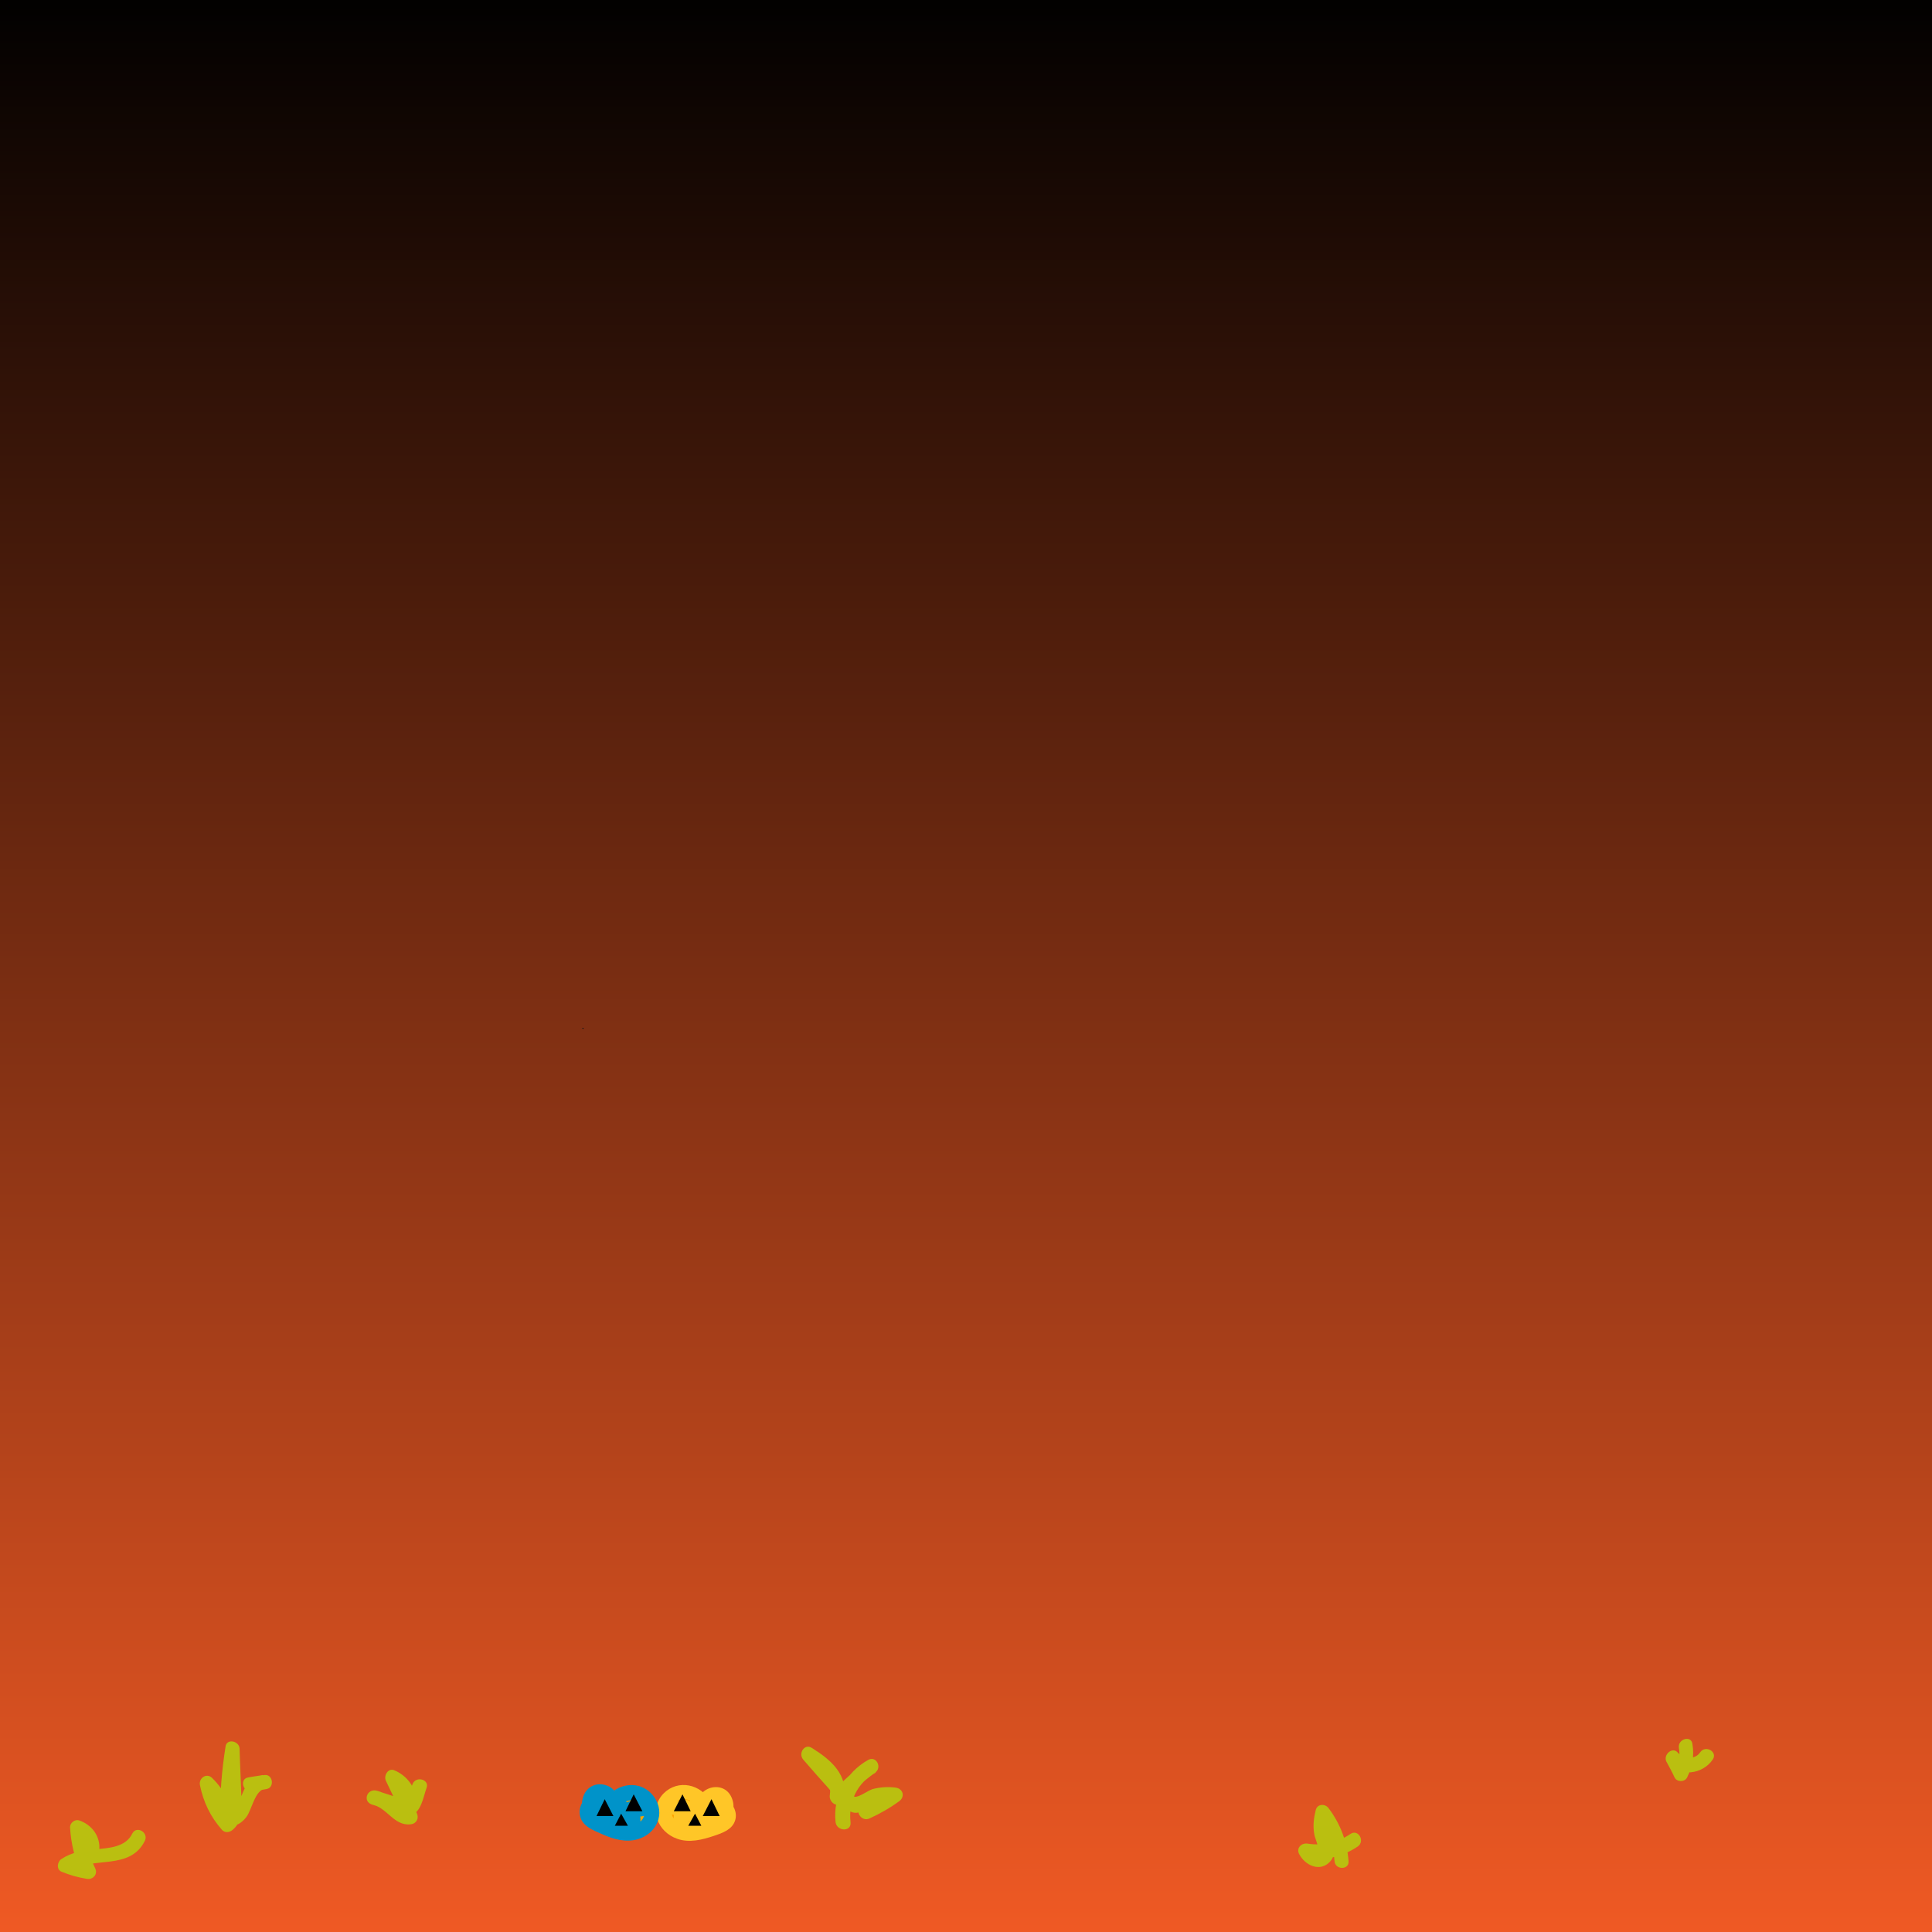 <?xml version="1.0" encoding="utf-8"?>
<!-- Generator: Adobe Illustrator 18.1.1, SVG Export Plug-In . SVG Version: 6.00 Build 0)  -->
<svg version="1.1" id="Layer_1" xmlns="http://www.w3.org/2000/svg" xmlns:xlink="http://www.w3.org/1999/xlink" x="0px" y="0px"
	 height="400" width="400" viewBox="0 0 400 400" enable-background="new 0 0 400 400" xml:space="preserve">
<linearGradient id="SVGID_1_" gradientUnits="userSpaceOnUse" x1="199.95" y1="-2.8" x2="199.95" y2="402.5" gradientTransform="matrix(1 0 0 -1 0 400)">
	<stop  offset="0" style="stop-color:#F15A24"/>
	<stop  offset="1" style="stop-color:#000000"/>
</linearGradient>
<rect x="-2.7" y="-2.5" fill="url(#SVGID_1_)" stroke="#000000" stroke-miterlimit="10" width="405.3" height="405.3"/>
<path fill="#191516" d="M120.5,212.8c0.1,0,0.3,0,0.4,0c-0.1,0.1-0.2,0.2-0.2,0.3C120.6,212.9,120.6,212.9,120.5,212.8z"/>
<g>
	<g>
		<path fill="#BABF10" d="M48.2,377.3c-0.3-3.6-1.7-6.7-4.3-9.2c-1.1-1.1-2.8,0-2.5,1.5c0.7,3.5,2.2,6.6,4.6,9.3
			c0.6,0.6,1.5,0.5,2.1,0c1.9-1.5,1.9-3.8,1.9-6c-0.1-3.6-0.3-7.3-0.4-10.9c-0.1-1.6-2.7-2.1-2.9-0.4c-0.8,5-1.2,10-1.1,15
			c0,0.8,0.7,1.5,1.5,1.5c1.7,0.1,2.9-0.6,3.9-1.9c1.1-1.4,1.8-5.6,3.8-5.8c-0.1-1-0.3-2-0.4-2.9c-1,0.2-2,0.3-3,0.5
			c-1.9,0.3-1.1,3.2,0.8,2.9c1-0.2,2-0.3,3-0.5c1.7-0.3,1.3-3.1-0.4-2.9c-1.5,0.1-2.6,0.7-3.6,1.9c-1.2,1.4-1.9,6-4.2,5.8
			c0.5,0.5,1,1,1.5,1.5c-0.1-4.8,0.2-9.5,1-14.2c-1-0.1-2-0.3-2.9-0.4c0.1,2.5,0.2,5,0.3,7.4c0.1,2,0.9,5.9-0.8,7.4
			c0.7,0,1.4,0,2.1,0c-2.1-2.3-3.3-4.9-3.8-7.9c-0.8,0.5-1.7,1-2.5,1.5c2,2,3.1,4.3,3.4,7.1C45.3,379.3,48.3,379.3,48.2,377.3
			L48.2,377.3z"/>
	</g>
</g>
<g>
	<g>
		<path fill="#BABF10" d="M85.9,375.1c1.1-3.6-0.9-7.2-4.3-8.6c-1.3-0.5-2.2,1.2-1.7,2.2c1.3,2.8,2.7,5.6,4,8.4
			c0.4-0.8,0.9-1.5,1.3-2.3c-1.5,0.1-2.6-1.1-3.7-2.1c-1.1-0.9-2.2-1.7-3.7-2c-1.9-0.3-2.7,2.3-0.8,2.9c1.5,0.5,3.1,1,4.6,1.5
			c1.1,0.3,2.3,0.9,3.4,0.7c2.2-0.4,2.7-4,3.3-5.6c0.7-1.8-2.2-2.6-2.9-0.8c-0.3,0.8-0.6,1.6-0.9,2.4c-0.4,1.1-0.4,1-1.5,0.6
			c-1.8-0.6-3.5-1.2-5.3-1.7c-0.3,1-0.5,1.9-0.8,2.9c3.2,0.5,4.6,4.5,8.1,4.1c1.2-0.1,1.8-1.2,1.3-2.3c-1.3-2.8-2.7-5.6-4-8.4
			c-0.6,0.7-1.1,1.5-1.7,2.2c1.9,0.8,2.7,3,2.2,4.9C82.4,376.1,85.3,376.9,85.9,375.1L85.9,375.1z"/>
	</g>
</g>
<g>
	<g>
		<path fill="#BABF10" d="M176.1,377.3c-0.5-4.3,1.4-8.2,5.2-10.3c-0.5-0.9-1-1.7-1.5-2.6c-2.7,2-5.2,4.2-7.5,6.7
			c0.8,0.5,1.7,1,2.5,1.5c0.8-5.2-2.7-8.2-6.7-10.7c-1.5-1-2.9,1.1-1.8,2.4c1.7,2,3.5,4,5.2,5.9c1.3,1.5,2.6,3.7,4.3,4.7
			c1,0.6,1.7,0.5,2.8,0.1c2.5-1,4-2.2,6.9-1.9c-0.3-0.9-0.5-1.9-0.8-2.8c-2,1.4-4,2.6-6.2,3.6c-1.8,0.8-0.2,3.4,1.5,2.6
			c2.2-1,4.3-2.2,6.2-3.6c1.2-0.9,0.8-2.6-0.8-2.8c-1.6-0.2-3.1-0.1-4.7,0.3c-1,0.3-2.8,1.7-3.7,1.6c-1.1-0.2-3.2-3.6-3.9-4.5
			c-1.6-1.8-3.2-3.6-4.8-5.5c-0.6,0.8-1.2,1.6-1.8,2.4c2.6,1.6,5.9,3.7,5.3,7.3c-0.2,1.3,1.4,2.7,2.5,1.5c2.1-2.3,4.4-4.4,6.9-6.2
			c1.5-1.1,0.2-3.6-1.5-2.6c-4.6,2.6-7.3,7.6-6.7,12.9C173.3,379.2,176.3,379.3,176.1,377.3L176.1,377.3z"/>
	</g>
</g>
<g>
	<g>
		<path fill="#BABF10" d="M20.2,384.5c1.2-3.3-0.6-6.5-3.8-7.6c-0.9-0.3-1.9,0.5-1.9,1.4c0.2,3.5,1,6.7,2.5,9.9
			c0.6-0.7,1.1-1.5,1.7-2.2c-1.6-0.2-3.1-0.6-4.5-1.2c0,0.9,0,1.7,0,2.6c4.9-3.2,12.7,0,15.8-6.3c0.8-1.7-1.7-3.2-2.6-1.5
			c-1.4,2.9-4.9,3-7.7,3.3c-2.5,0.2-4.9,0.6-7,2c-0.8,0.5-1.1,2.1,0,2.6c1.7,0.7,3.4,1.2,5.3,1.5c1.3,0.2,2.3-1,1.7-2.2
			c-1.3-2.7-2-5.4-2.1-8.4c-0.6,0.5-1.3,1-1.9,1.4c1.8,0.6,2.3,2.2,1.7,3.9C16.6,385.5,19.5,386.3,20.2,384.5L20.2,384.5z"/>
	</g>
</g>
<g>
	<g>
		<path fill="#BABF10" d="M279.2,385.3c-0.3-4-1.7-7.7-4.1-10.9c-0.7-1-2.4-1-2.7,0.4c-0.4,1.6-0.6,3.2-0.3,4.9
			c0.1,0.8,0.7,1.9,0.7,2.6c0,1.3-0.6,1.1-1.2,0.1c-0.6,0.7-1.1,1.5-1.7,2.2c3.9,0.7,7.8,0,11.2-2.3c1.6-1.1,0.1-3.7-1.5-2.6
			c-2.7,1.8-5.7,2.5-8.9,2c-1.3-0.2-2.4,1-1.7,2.2c1.2,2.3,4.3,3.8,6.4,1.5c0.9-1,0.9-2.2,0.5-3.4c-0.8-2.3-1.3-4-0.6-6.4
			c-0.9,0.1-1.8,0.2-2.7,0.4c2.1,2.8,3.4,5.9,3.7,9.3C276.4,387.2,279.4,387.2,279.2,385.3L279.2,385.3z"/>
	</g>
</g>
<g>
	<g>
		<path fill="#BABF10" d="M347.6,361.9c0.3,1.6,0,3.2-0.8,4.6c0.9,0,1.7,0,2.6,0c-0.6-1.1-1.2-2.2-1.7-3.3c-0.8,0.6-1.6,1.2-2.4,1.8
			c2.4,3,7.2,2.4,9.3-0.7c1.1-1.6-1.5-3.1-2.6-1.5s-3.4,1.4-4.6,0.1c-1.1-1.4-3.1,0.4-2.4,1.8c0.6,1.1,1.2,2.2,1.7,3.3
			c0.5,1,2.1,1,2.6,0c1.1-2.2,1.5-4.5,1.1-6.9C350.2,359.2,347.3,360,347.6,361.9L347.6,361.9z"/>
	</g>
</g>
<g>
	<path fill="#FFA400" d="M144.2,373.4c1.5-0.4,3.1-0.9,4.6-0.4s2.7,2.3,1.9,3.6c-0.5,0.9-1.5,1.2-2.4,1.6c-2.1,0.8-4.4,1.5-6.6,1.2
		s-4.5-2.1-4.4-4.4c0-0.5,0.1-1.1,0.4-1.6c0.7-1.6,2.4-2.6,4.2-2.6c1.7,0,3.4,1.2,4.1,2.8c-0.2-1.7,2.1-3,3.5-2.1s1.4,3.3,0.1,4.4
		s-3.4,0.8-4.6-0.5c-0.3-0.3-0.5-0.6-0.4-1c0.1-1,2-0.7,1.9,0.3s-1.3,1.6-2.3,1.3c-1-0.3-1.6-1.1-2.2-1.9c-0.8,1.1-1.2,2.5-0.6,3.7
		c0.6,1.2,2.5,1.5,3.2,0.4c0.9-1.5-1.3-3-3-3.5c-0.6-0.2-1.3-0.4-1.9-0.5"/>
	<g>
		<path fill="#FFC627" d="M144.6,374.9c1.1-0.3,1.8-0.5,3-0.4c1.8,0.1,2,1.7,0.4,2.3c-1.6,0.6-3.5,1.3-5.3,1.2
			c-2.1-0.1-4.3-1.5-3.5-3.8c1-2.7,4.3-1.9,5.4,0.2c0.7,1.4,2.7,0.7,2.8-0.8c0.1-0.8,0.5-0.9,1-0.3c1.1,0.5,0.9,1-0.9,1.8
			c-1.2-0.3-2.4-0.6-3.6-0.8c-0.4-0.4-0.7-0.7-1-1.2c-0.6-0.8-1.9-0.4-2.4,0.3c-1,1.7-1.6,3.9-0.3,5.6c1,1.2,2.9,1.8,4.3,1
			c1.5-0.8,1.8-2.5,1.1-4c-1-2.1-3.7-2.7-5.8-3.3c-1.9-0.5-2.7,2.4-0.8,2.9c1.1,0.3,2.2,1,3.3,1.2c0.3,0.1,0.5,0.3,0.5,0.6
			c-0.6-0.9-0.5-1.7,0.2-2.5c-0.8,0.1-1.6,0.2-2.4,0.3c1.3,1.6,3.1,3.1,5.3,2.2c1.4-0.6,2.3-2.3,1.5-3.7c-2-3.3-6.9,0.7-3,3.5
			c3.4,2.5,8.7-0.4,7.2-4.7c-1.4-4.1-7.2-2.8-7.3,1.3c0.9-0.3,1.9-0.5,2.8-0.8c-1.9-3.6-6.7-4.7-9.7-1.7c-3.2,3.3-1.2,8,2.8,9.4
			c2.5,0.9,5.2,0.2,7.6-0.6c1.8-0.6,3.8-1.3,4.4-3.2c0.5-1.6-0.3-3.3-1.6-4.3c-2-1.6-4.6-1.1-6.9-0.4
			C142,372.5,142.8,375.4,144.6,374.9L144.6,374.9z"/>
	</g>
</g>
<g>
	<path fill="#FFA400" d="M128.4,373.5c-1.5-0.6-3-1.2-4.6-0.9c-1.5,0.3-2.9,2-2.3,3.4c0.4,0.9,1.3,1.4,2.2,1.8c2,1,4.2,2,6.5,1.9
		c2.3-0.1,4.6-1.7,4.8-3.9c0-0.5,0-1.1-0.2-1.6c-0.6-1.6-2.2-2.9-3.9-3s-3.5,0.8-4.3,2.4c0.4-1.6-1.8-3.2-3.3-2.4
		c-1.5,0.8-1.7,3.1-0.5,4.3c1.2,1.2,3.3,1.1,4.6,0c0.3-0.2,0.5-0.6,0.5-0.9c0-1-1.9-0.8-2,0.2s1.2,1.7,2.1,1.5c1-0.2,1.7-1,2.4-1.7
		c0.7,1.1,0.9,2.6,0.2,3.7s-2.7,1.2-3.2,0c-0.7-1.6,1.6-2.9,3.3-3.2c0.6-0.1,1.3-0.2,1.9-0.4"/>
	<g>
		<path fill="#0093C9" d="M128.8,372c-2.2-0.9-4.8-1.6-6.9-0.2c-1.4,0.9-2.2,2.6-1.8,4.2c0.5,2.2,2.9,3,4.7,3.8c2.2,1,4.8,1.7,7.2,1
			c3.9-1.1,5.9-5.3,3.4-8.8c-2.7-3.7-7.8-2.9-10.1,0.6c0.9,0.3,1.9,0.5,2.8,0.8c0.2-4.1-5.5-5.6-7.2-1.8c-1.9,4.3,3.4,7.6,7,5.2
			c3.7-2.4-0.6-6.6-2.9-3.6c-1.1,1.4-0.2,3.2,1.2,4c2.1,1.1,4-0.3,5.4-1.8c-0.8-0.1-1.6-0.2-2.4-0.3c0.8,1.6-0.4,1.9,1.7,1.3
			c0.7-0.2,1.5-0.3,2.3-0.4c1.9-0.4,1.1-3.2-0.8-2.9c-2,0.4-4.6,0.7-5.9,2.6c-1,1.4-0.7,3.3,0.8,4.3c1.4,0.8,3.2,0.5,4.3-0.6
			c1.5-1.6,1.1-3.9,0.2-5.7c-0.4-0.9-1.7-1-2.4-0.3c-1.1,1.2-2.9,1.3-4.4,1.2c-0.5,0.2-0.9,0.2-1.2-0.2c-0.6-0.4-0.2-0.7,1.2-0.9
			c-0.1,1.6,2,1.9,2.8,0.8c1.2-1.8,4.2-2.3,5.3,0c1.1,2.2-1.1,3.7-3,3.9c-1.8,0.2-3.7-0.7-5.3-1.5c-0.4-0.2-0.7-0.3-1.1-0.5
			c0.3-0.7,0.6-1.5,0.9-2.2c0.6-0.4,2.7,0.7,3.2,0.9C129.8,375.6,130.5,372.7,128.8,372L128.8,372z"/>
	</g>
</g>
<polygon points="139.5,375 141.3,371.5 143,375 "/>
<polygon points="145.5,376 147.3,372.5 149,376 "/>
<polygon points="142.5,378 143.9,375.5 145.2,378 "/>
<polygon points="133,375 131.2,371.5 129.5,375 "/>
<polygon points="127,376 125.2,372.5 123.5,376 "/>
<polygon points="130,378 128.6,375.5 127.3,378 "/>
</svg>
